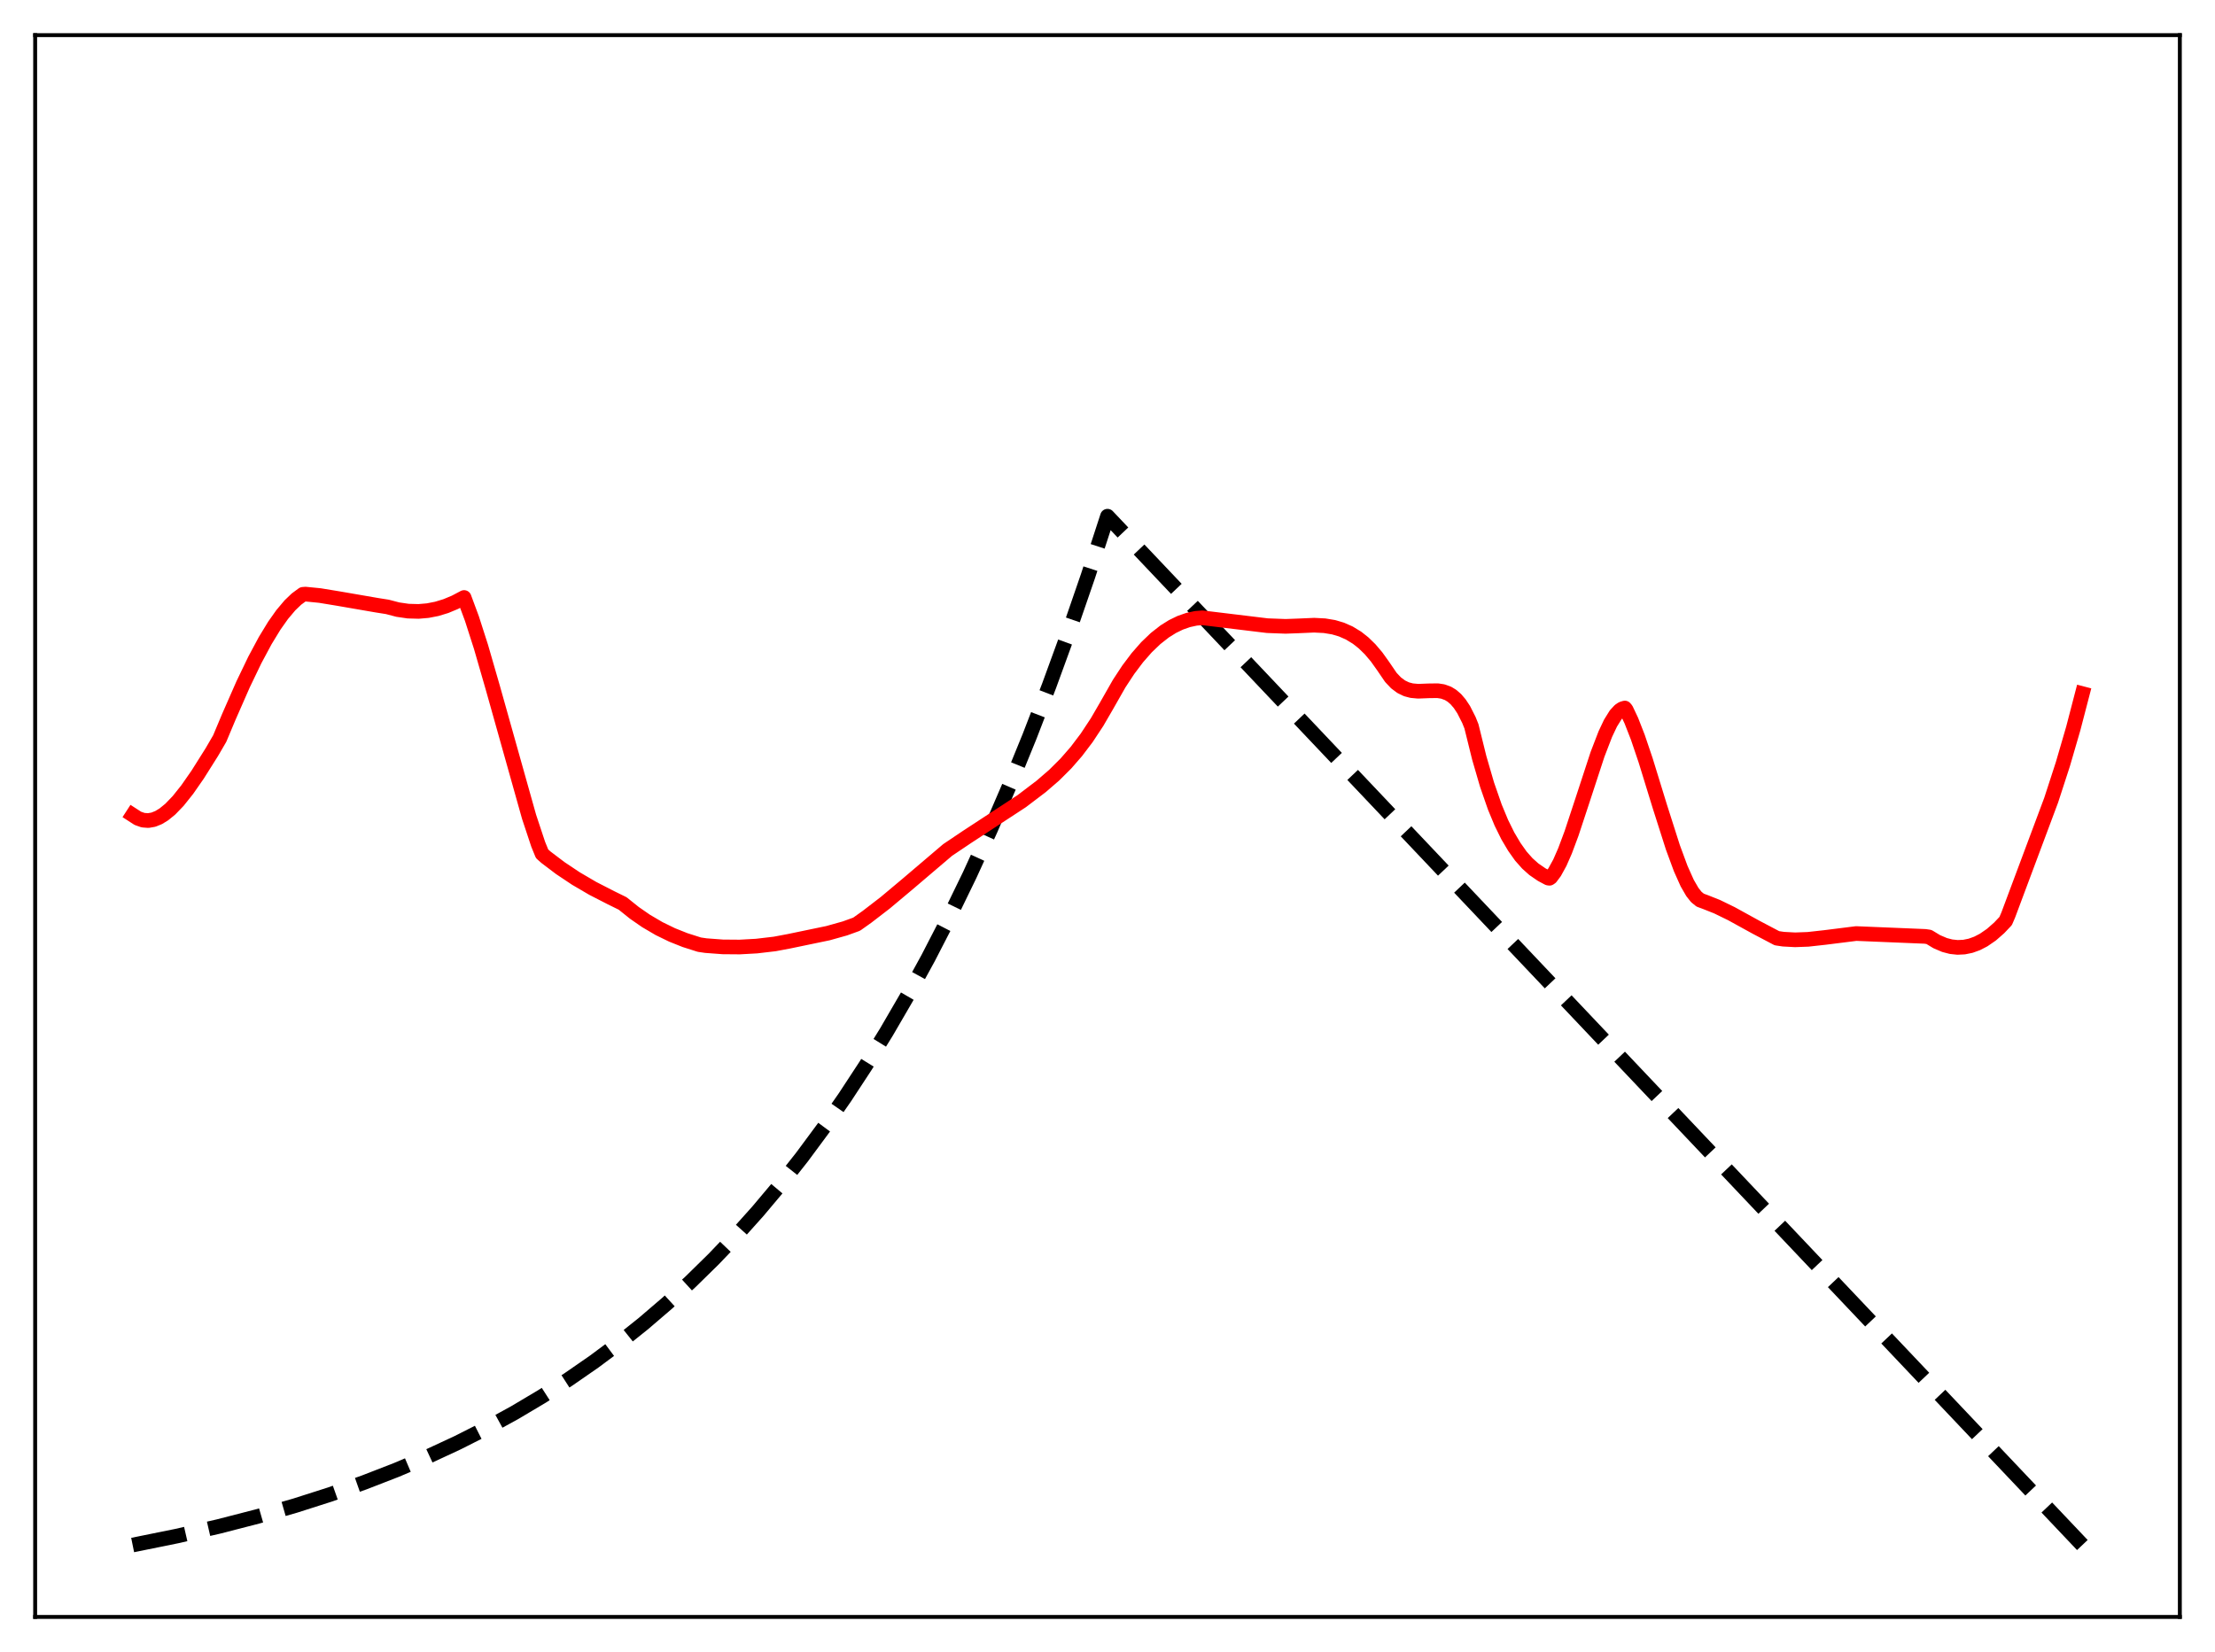 <?xml version="1.0" encoding="utf-8" standalone="no"?>
<!DOCTYPE svg PUBLIC "-//W3C//DTD SVG 1.1//EN"
  "http://www.w3.org/Graphics/SVG/1.1/DTD/svg11.dtd">
<svg xmlns:xlink="http://www.w3.org/1999/xlink" width="453.6pt" height="338.4pt" viewBox="0 0 453.6 338.4" xmlns="http://www.w3.org/2000/svg" version="1.1">
 <defs>
  <style type="text/css">*{stroke-linejoin: round; stroke-linecap: butt}</style>
 </defs>
 <g id="figure_1">
  <g id="patch_1">
   <path d="M 0 338.4 
L 453.6 338.4 
L 453.6 0 
L 0 0 
z
" style="fill: #ffffff"/>
  </g>
  <g id="axes_1">
   <g id="patch_2">
    <path d="M 7.2 331.2 
L 446.4 331.2 
L 446.4 7.2 
L 7.2 7.2 
z
" style="fill: #ffffff"/>
   </g>
   <g id="matplotlib.axis_1"/>
   <g id="matplotlib.axis_2"/>
   <g id="line2d_1">
    <path d="M 27.164 316.473 
L 36.214 314.638 
L 44.732 312.684 
L 52.717 310.627 
L 60.436 308.406 
L 67.623 306.109 
L 74.544 303.667 
L 81.199 301.084 
L 87.587 298.366 
L 93.709 295.521 
L 99.565 292.561 
L 105.421 289.346 
L 111.011 286.021 
L 116.335 282.601 
L 121.658 278.915 
L 126.716 275.148 
L 131.773 271.103 
L 136.564 266.996 
L 141.356 262.603 
L 146.147 257.903 
L 150.672 253.164 
L 155.197 248.113 
L 159.722 242.73 
L 164.247 236.994 
L 168.772 230.879 
L 173.031 224.758 
L 177.29 218.259 
L 181.549 211.358 
L 185.808 204.031 
L 190.067 196.252 
L 194.326 187.992 
L 198.585 179.222 
L 202.844 169.91 
L 206.836 160.658 
L 210.829 150.872 
L 214.822 140.52 
L 218.815 129.57 
L 222.807 117.987 
L 226.8 105.734 
L 426.436 316.473 
L 426.436 316.473 
" clip-path="url(#pc193ef831b)" style="fill: none; stroke-dasharray: 11.1,4.8; stroke-dashoffset: 0; stroke: #000000; stroke-width: 3"/>
   </g>
   <g id="line2d_2">
    <path d="M 27.164 166.934 
L 28.228 167.622 
L 29.293 167.996 
L 30.358 168.079 
L 31.423 167.894 
L 32.487 167.464 
L 33.552 166.815 
L 34.883 165.728 
L 36.48 164.069 
L 38.343 161.736 
L 40.473 158.672 
L 43.401 154.024 
L 44.998 151.276 
L 46.861 146.837 
L 49.789 140.166 
L 52.185 135.182 
L 54.314 131.211 
L 56.177 128.156 
L 57.775 125.894 
L 59.372 123.997 
L 60.703 122.719 
L 62.033 121.737 
L 62.566 121.696 
L 65.494 121.985 
L 69.22 122.597 
L 77.206 123.975 
L 79.335 124.312 
L 81.465 124.87 
L 83.594 125.18 
L 85.724 125.239 
L 87.587 125.078 
L 89.45 124.716 
L 91.313 124.147 
L 93.177 123.369 
L 95.04 122.386 
L 96.637 126.696 
L 98.5 132.495 
L 100.896 140.788 
L 108.349 167.312 
L 110.212 172.928 
L 111.011 174.887 
L 111.809 175.596 
L 114.737 177.813 
L 117.932 179.946 
L 121.392 181.972 
L 125.119 183.885 
L 127.514 185.063 
L 129.91 186.985 
L 132.305 188.644 
L 134.967 190.207 
L 137.629 191.504 
L 140.291 192.565 
L 143.219 193.498 
L 144.55 193.694 
L 148.01 193.954 
L 151.471 193.982 
L 154.931 193.79 
L 158.657 193.353 
L 161.585 192.802 
L 169.571 191.142 
L 173.031 190.171 
L 175.427 189.303 
L 177.556 187.789 
L 181.283 184.92 
L 185.808 181.128 
L 194.06 174.104 
L 198.052 171.421 
L 209.232 164.106 
L 213.225 161.075 
L 215.887 158.774 
L 218.282 156.388 
L 220.412 153.942 
L 222.541 151.131 
L 224.671 147.901 
L 226.534 144.691 
L 229.196 140.016 
L 231.059 137.18 
L 232.922 134.705 
L 234.785 132.581 
L 236.649 130.794 
L 238.512 129.335 
L 240.109 128.336 
L 241.706 127.56 
L 243.303 127.002 
L 244.9 126.654 
L 246.231 126.546 
L 259.54 128.158 
L 263.267 128.298 
L 265.929 128.201 
L 269.123 128.061 
L 271.252 128.17 
L 273.116 128.481 
L 274.713 128.954 
L 276.31 129.657 
L 277.907 130.632 
L 279.238 131.685 
L 280.569 132.981 
L 281.9 134.548 
L 283.231 136.411 
L 284.828 138.754 
L 285.892 139.878 
L 286.957 140.671 
L 288.022 141.183 
L 289.087 141.467 
L 290.417 141.59 
L 292.547 141.506 
L 294.41 141.481 
L 295.475 141.644 
L 296.54 142.033 
L 297.338 142.521 
L 298.137 143.214 
L 298.935 144.148 
L 299.734 145.355 
L 300.799 147.451 
L 301.331 148.77 
L 302.928 155.232 
L 304.525 160.72 
L 306.122 165.316 
L 307.453 168.526 
L 308.784 171.225 
L 310.115 173.471 
L 311.446 175.351 
L 312.777 176.854 
L 314.108 178.045 
L 315.705 179.144 
L 317.036 179.857 
L 317.302 179.9 
L 317.568 179.72 
L 318.367 178.651 
L 319.431 176.716 
L 320.496 174.286 
L 321.827 170.722 
L 323.956 164.272 
L 327.151 154.513 
L 328.748 150.369 
L 329.812 148.119 
L 330.877 146.407 
L 331.676 145.542 
L 332.208 145.187 
L 332.74 145.026 
L 333.007 145.347 
L 334.071 147.603 
L 335.402 151.013 
L 336.999 155.733 
L 339.927 165.244 
L 342.589 173.588 
L 344.186 177.913 
L 345.517 180.889 
L 346.582 182.727 
L 347.38 183.732 
L 348.179 184.38 
L 349.244 184.771 
L 351.639 185.723 
L 354.567 187.151 
L 359.625 189.935 
L 363.884 192.179 
L 365.215 192.377 
L 367.61 192.506 
L 370.272 192.407 
L 373.732 192.022 
L 380.121 191.221 
L 394.228 191.803 
L 395.027 191.921 
L 396.624 192.89 
L 398.221 193.571 
L 399.552 193.917 
L 400.883 194.058 
L 402.214 193.994 
L 403.545 193.724 
L 404.876 193.245 
L 406.207 192.558 
L 407.804 191.46 
L 409.401 190.061 
L 410.732 188.652 
L 411.264 187.41 
L 420.048 163.91 
L 422.444 156.539 
L 424.573 149.227 
L 426.436 142.075 
L 426.436 142.075 
" clip-path="url(#pc193ef831b)" style="fill: none; stroke: #ff0000; stroke-width: 3; stroke-linecap: square"/>
   </g>
   <g id="patch_3">
    <path d="M 7.2 331.2 
L 7.2 7.2 
" style="fill: none; stroke: #000000; stroke-width: 0.8; stroke-linejoin: miter; stroke-linecap: square"/>
   </g>
   <g id="patch_4">
    <path d="M 446.4 331.2 
L 446.4 7.2 
" style="fill: none; stroke: #000000; stroke-width: 0.8; stroke-linejoin: miter; stroke-linecap: square"/>
   </g>
   <g id="patch_5">
    <path d="M 7.2 331.2 
L 446.4 331.2 
" style="fill: none; stroke: #000000; stroke-width: 0.8; stroke-linejoin: miter; stroke-linecap: square"/>
   </g>
   <g id="patch_6">
    <path d="M 7.2 7.2 
L 446.4 7.2 
" style="fill: none; stroke: #000000; stroke-width: 0.8; stroke-linejoin: miter; stroke-linecap: square"/>
   </g>
  </g>
 </g>
 <defs>
  <clipPath id="pc193ef831b">
   <rect x="7.2" y="7.2" width="439.2" height="324"/>
  </clipPath>
 </defs>
</svg>
